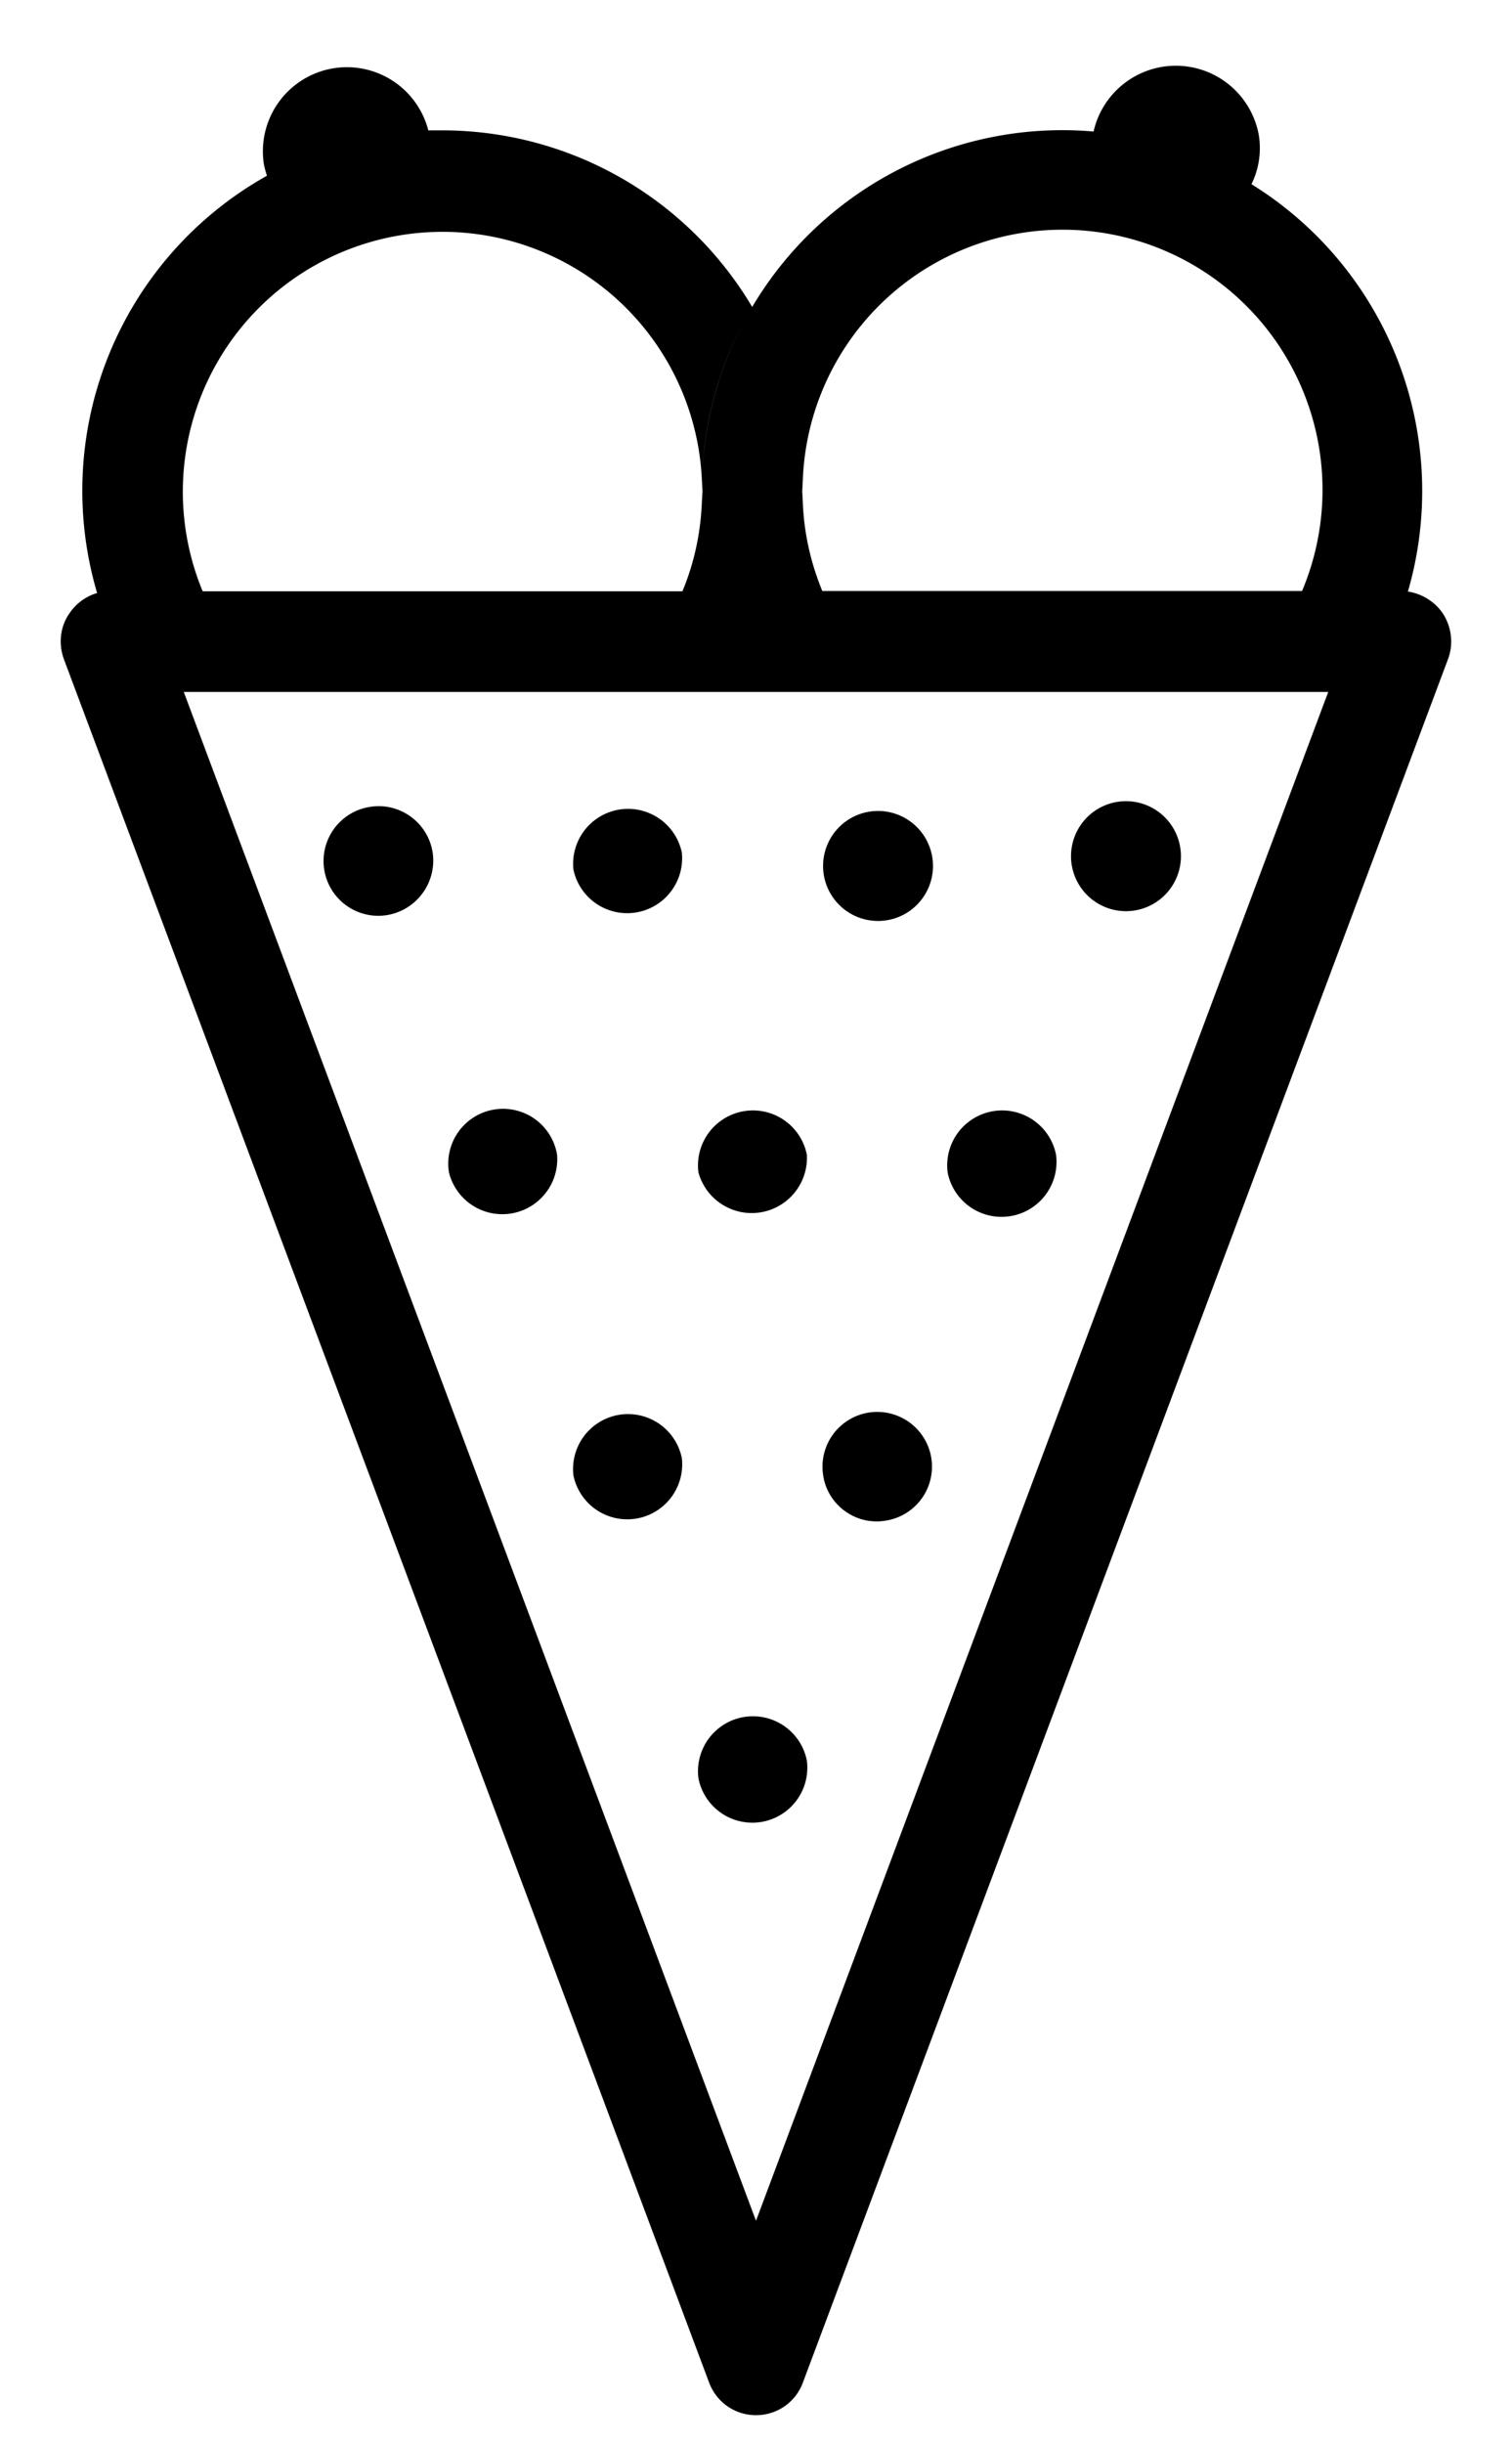 <svg xmlns="http://www.w3.org/2000/svg" xmlns:xlink="http://www.w3.org/1999/xlink" width="52" height="84" viewBox="0 0 52 84"><defs><path id="1smsa" d="M783.06 1997.53a2.89 2.89 0 0 1 5.67-1.05h.5a12.4 12.4 0 0 1 10.64 6.07 12.3 12.3 0 0 0-1.73 5.97 8.93 8.93 0 1 0-17.17 3.8h16.5c.4-.96.63-2 .67-3.1l.02-.34-.02-.36a12.4 12.4 0 0 1 13.47-12 2.9 2.9 0 0 1 5.68.11c.1.6 0 1.19-.25 1.7a12.4 12.4 0 0 1 5.38 14c.47.07.9.33 1.18.72.32.47.4 1.07.2 1.6l-22.18 59.21c-.25.7-.9 1.14-1.62 1.14-.73 0 0 0 0 0-.73 0-1.37-.45-1.62-1.14l-22.18-59.2c-.2-.54-.13-1.14.2-1.6.23-.33.56-.57.94-.68a12.4 12.4 0 0 1 5.84-14.34c-.05-.16-.1-.33-.12-.5zm19.22 14.78h16.5a8.94 8.94 0 1 0-17.17-3.82l-.02.39.02.38c.04 1.08.28 2.1.67 3.05zm-21.96 3.47l19.68 52.54 19.68-52.54zm8.56 5.52a1.9 1.9 0 0 1-1.58 2.15 1.88 1.88 0 1 1-.58-3.72c1.03-.17 2 .54 2.16 1.57m8.57 0a1.89 1.89 0 0 1-3.73.58 1.89 1.89 0 0 1 3.73-.58m8.58 0a1.89 1.89 0 1 1-3.72.57 1.89 1.89 0 0 1 3.72-.57m8.58 0a1.89 1.89 0 0 1-3.72.58 1.89 1.89 0 1 1 3.72-.58m-21.45 10.4a1.89 1.89 0 0 1-3.72.59 1.88 1.88 0 1 1 3.72-.6m8.59 0a1.9 1.9 0 0 1-3.73.6 1.89 1.89 0 0 1 3.73-.6m8.57 0a1.89 1.89 0 0 1-3.73.6 1.89 1.89 0 0 1 3.73-.6m-12.87 10.42a1.89 1.89 0 0 1-3.73.59 1.89 1.89 0 0 1 3.73-.59m8.58 0a1.88 1.88 0 0 1-1.58 2.15c-1.02.17-1.99-.54-2.14-1.56a1.88 1.88 0 1 1 3.72-.59m-4.28 10.4a1.89 1.89 0 0 1-3.73.6 1.89 1.89 0 0 1 3.73-.6m-3.61-43.28zm2.98 3.08z"/></defs><g><g transform="translate(-774 -1992)"><use xlink:href="#1smsa"/></g></g></svg>